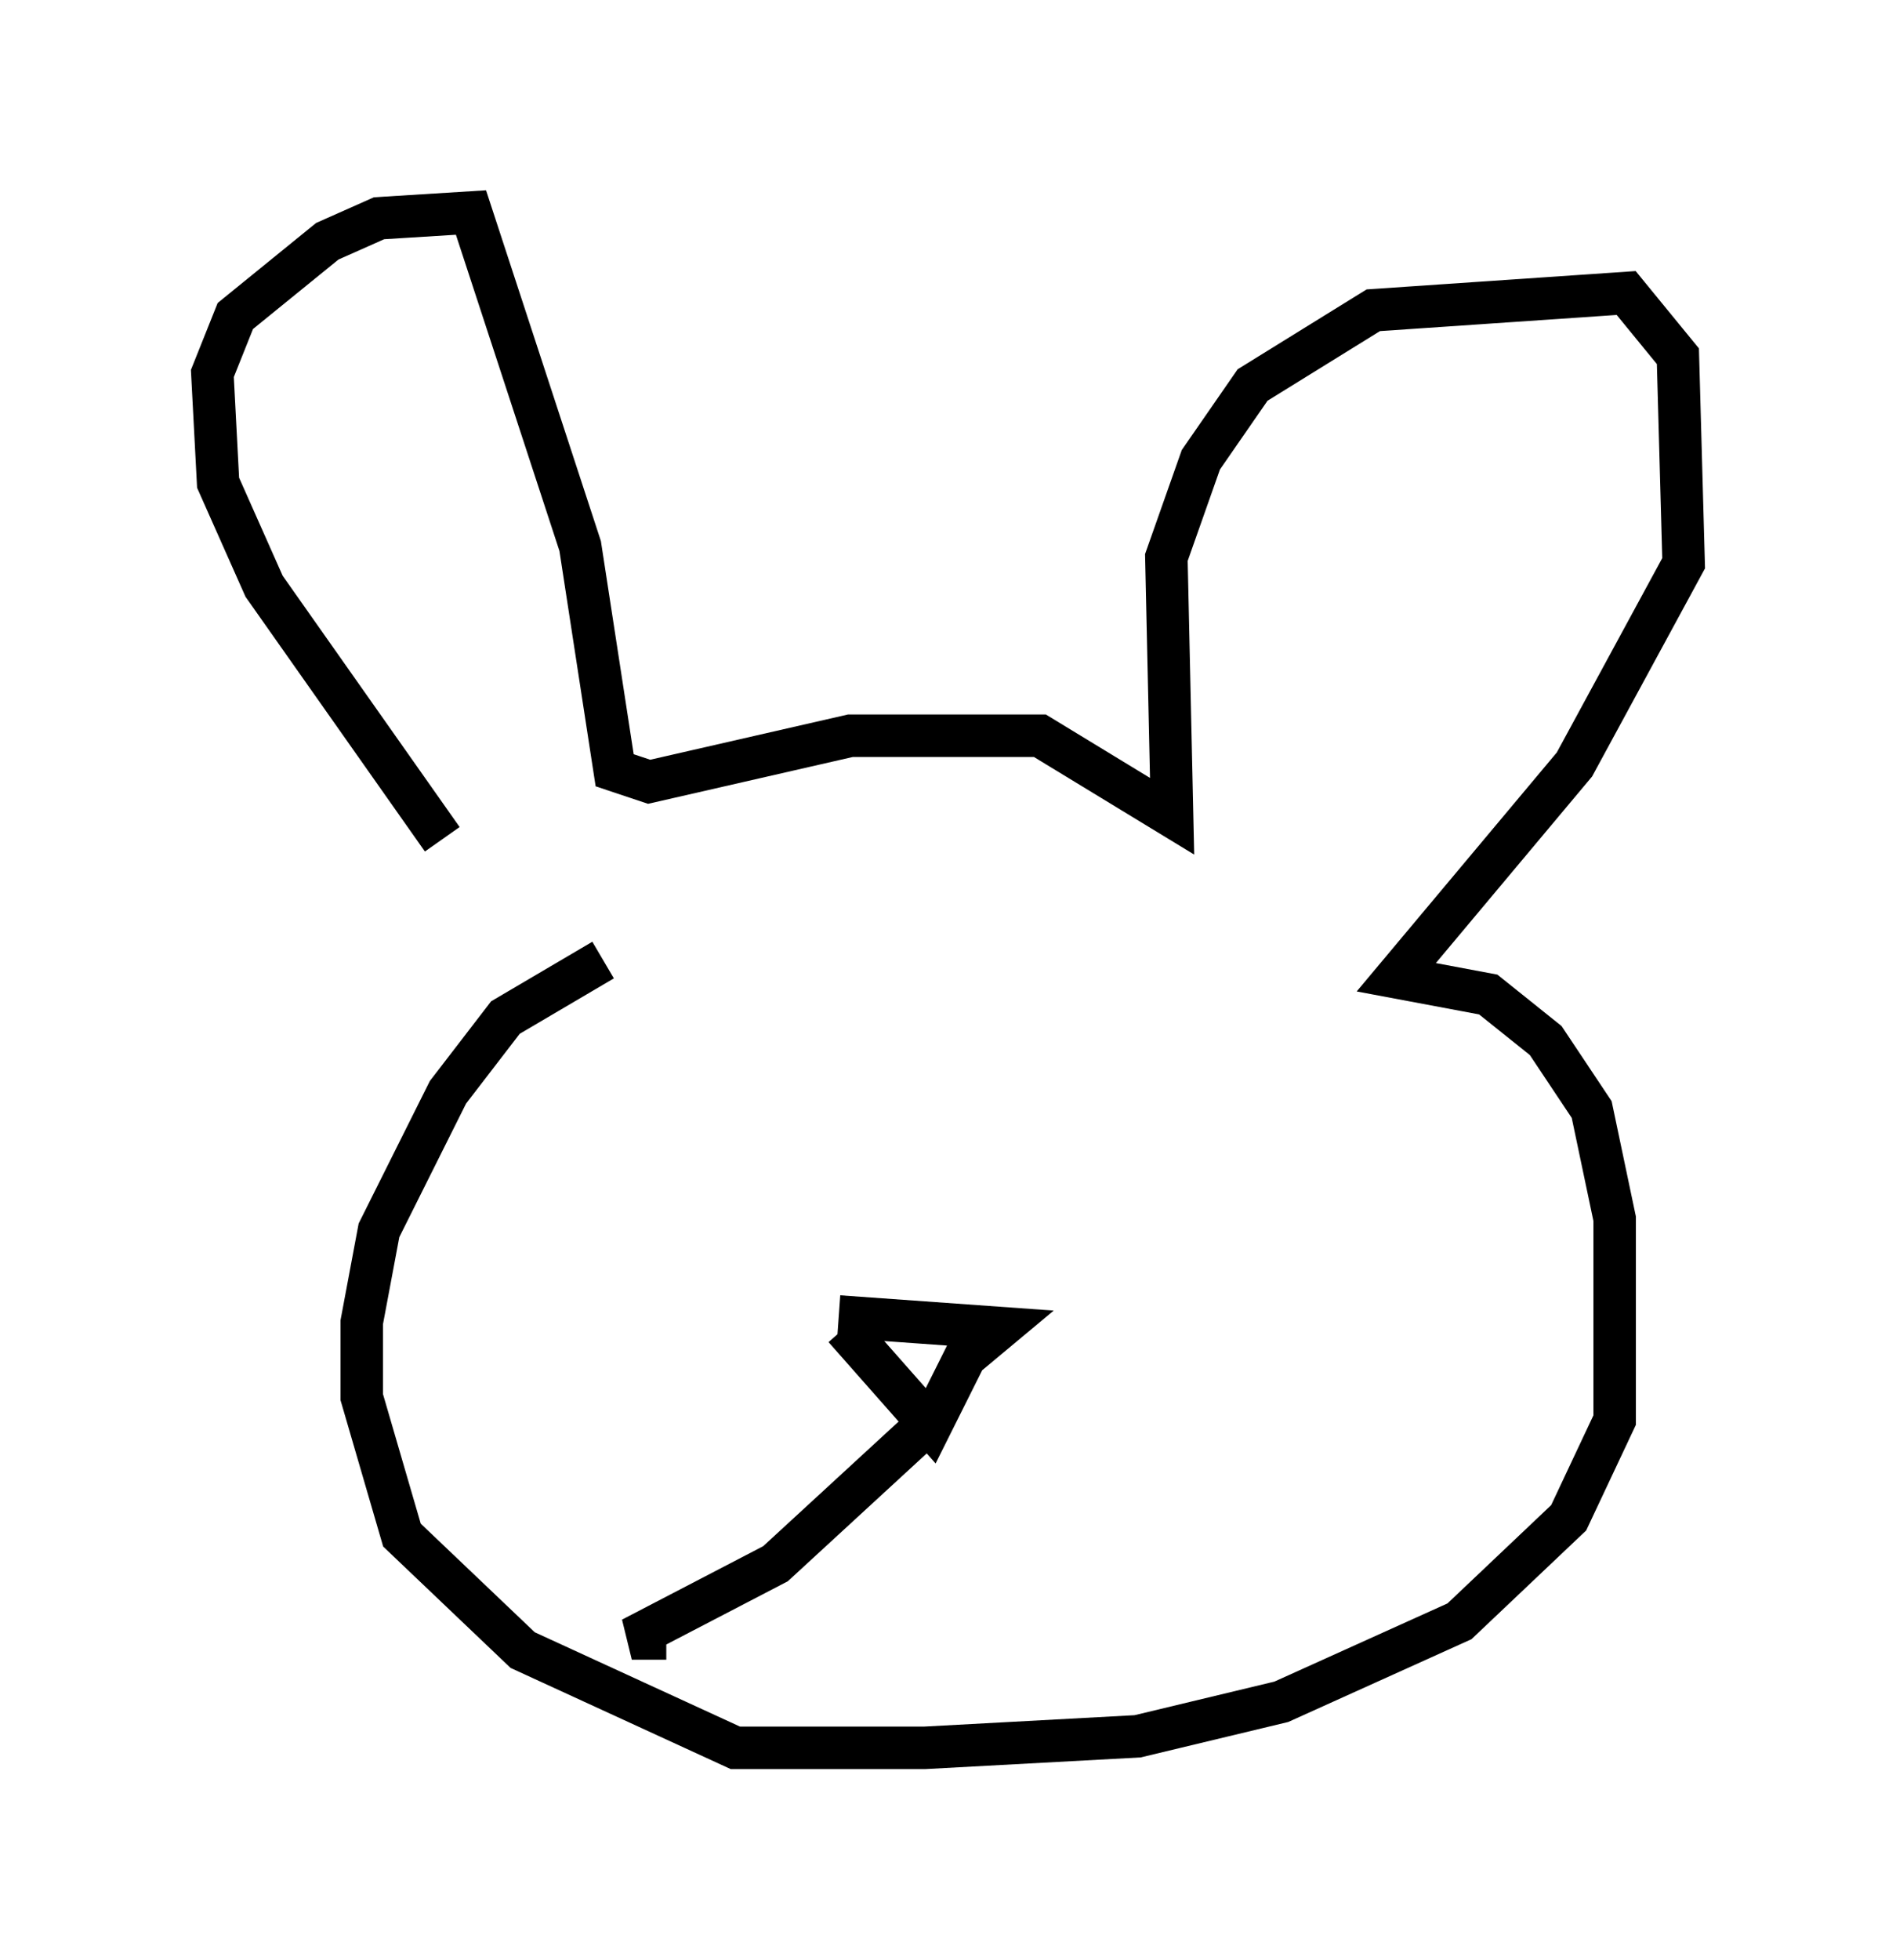 <?xml version="1.0" encoding="utf-8" ?>
<svg baseProfile="full" height="46.13" version="1.1" width="44.641" xmlns="http://www.w3.org/2000/svg" xmlns:ev="http://www.w3.org/2001/xml-events" xmlns:xlink="http://www.w3.org/1999/xlink"><defs /><rect fill="white" height="46.13" width="44.641" x="0" y="0" /><path d="M11.36, 22.05 m-0.947, -2.3 l-4.195, -5.954 -1.083, -2.436 l-0.135, -2.571 0.541, -1.353 l2.165, -1.759 1.218, -0.541 l2.165, -0.135 2.571, 7.848 l0.812, 5.277 0.812, 0.271 l4.736, -1.083 4.465, 0.0 l3.112, 1.894 -0.135, -6.089 l0.812, -2.3 1.218, -1.759 l2.842, -1.759 5.954, -0.406 l1.218, 1.488 0.135, 4.871 l-2.571, 4.736 -4.195, 5.007 l2.165, 0.406 1.353, 1.083 l1.083, 1.624 0.541, 2.571 l0.0, 4.736 -1.083, 2.3 l-2.571, 2.436 -4.195, 1.894 l-3.383, 0.812 -5.007, 0.271 l-4.465, 0.0 -5.007, -2.3 l-2.842, -2.706 -0.947, -3.248 l0.0, -1.759 0.406, -2.165 l1.624, -3.248 1.353, -1.759 l2.3, -1.353 m5.683, 8.66 l2.03, 2.3 0.812, -1.624 l0.812, -0.677 -3.789, -0.271 m1.894, 2.706 l-3.383, 3.112 -3.383, 1.759 l0.812, 0.0 m6.225, -4.871 " fill="none" stroke="black" stroke-width="1" /></svg>